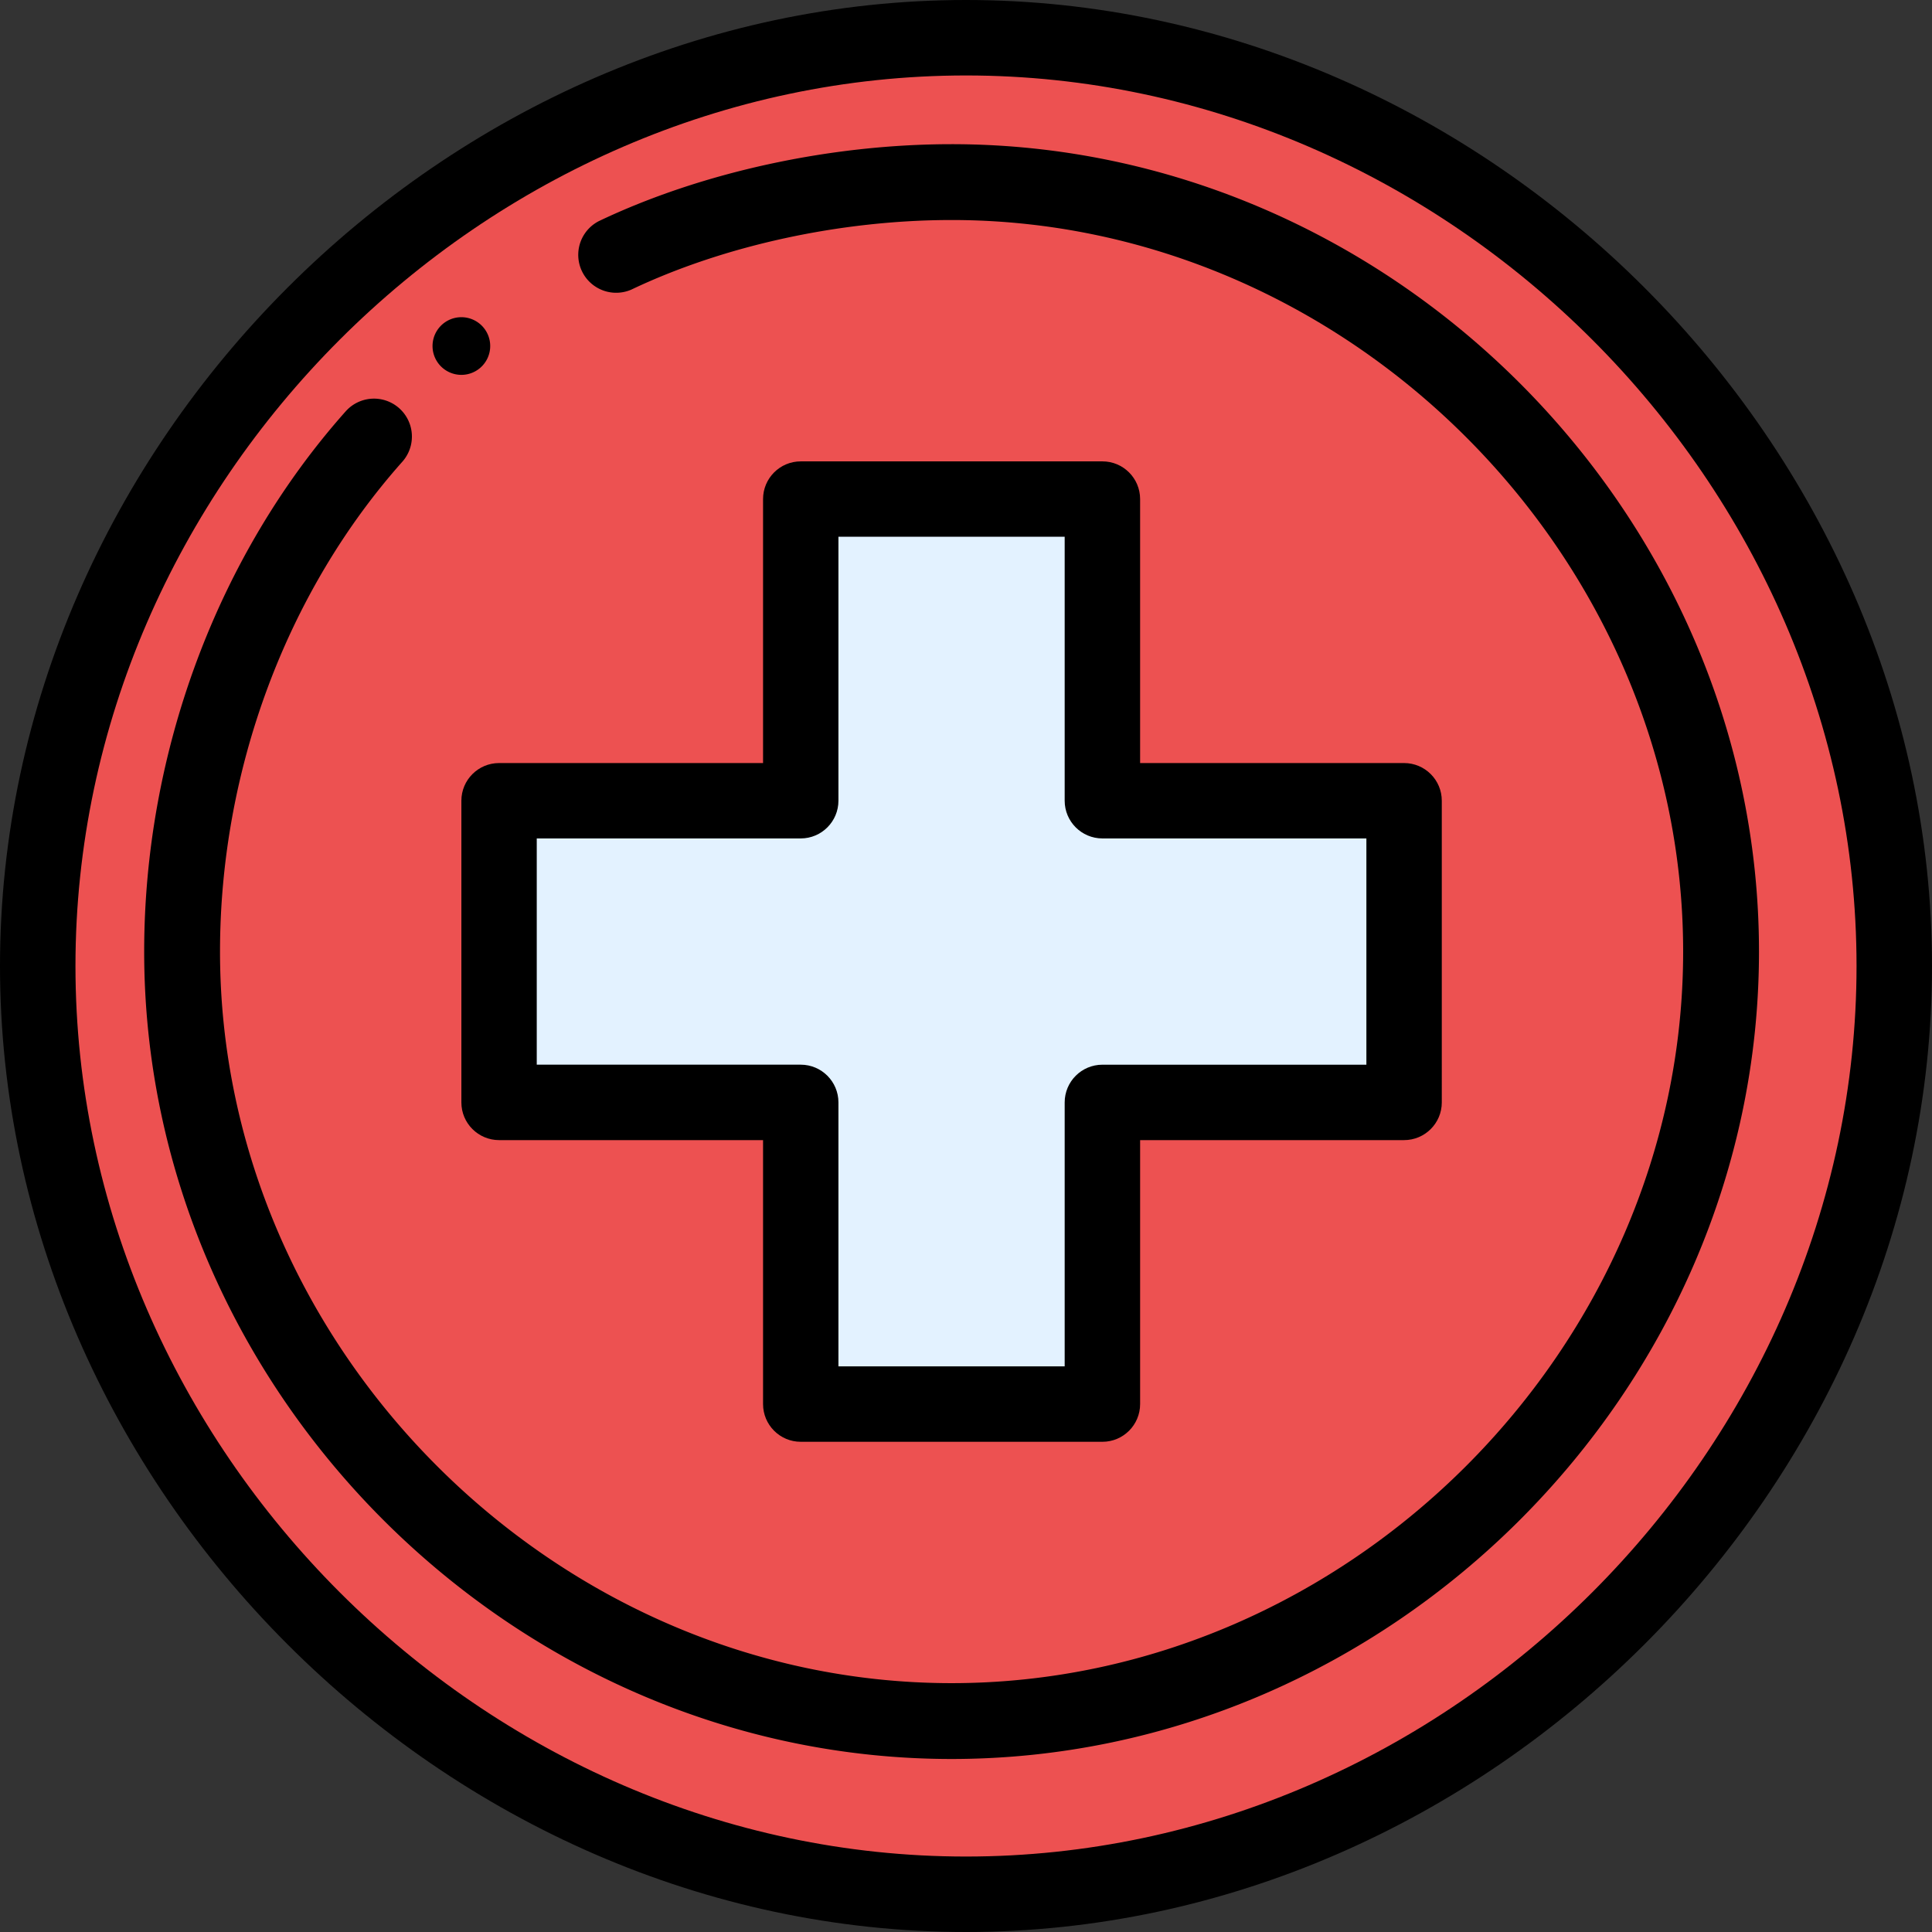 <svg width="67" height="67" xmlns="http://www.w3.org/2000/svg"><rect width="100%" height="100%" fill="#333333" stroke="none"/><g fill="none"><path d="M33.5 1C51.012 1 66 15.988 66 33.5S51.012 66 33.5 66 1 51.012 1 33.5 15.988 1 33.5 1z" fill="#ED5151"/><path fill="#E3F2FF" d="M49 28.333v10.334H38.667V49H28.333V38.667H18V28.333h10.333V18h10.334v10.333z"/><path d="M16 13a1 1 0 1 0 0-2 1 1 0 0 0 0 2z" fill="#000"/><path d="M33.5 0C15.444 0 0 15.415 0 33.5 0 51.56 15.417 67 33.5 67 51.556 67 67 51.585 67 33.5 67 15.44 51.583 0 33.5 0zm0 64.383C16.76 64.383 2.617 50.24 2.617 33.5S16.76 2.617 33.5 2.617 64.383 16.76 64.383 33.5 50.24 64.383 33.5 64.383z" fill="#000"/><path d="M33 5c-4.215 0-8.674.973-12.234 2.669a1.315 1.315 0 0 0 1.131 2.373C25.116 8.51 29.163 7.63 33 7.63c13.752 0 25.37 11.618 25.37 25.37S46.752 58.37 33 58.37 7.63 46.753 7.63 33c0-6.282 2.304-12.473 6.322-16.987a1.314 1.314 0 1 0-1.964-1.748C7.548 19.254 5 26.082 5 33c0 15.213 12.765 28 28 28 15.213 0 28-12.765 28-28C61 17.787 48.235 5 33 5z" fill="#000"/><path d="M38.23 16H27.77c-.723 0-1.308.586-1.308 1.308v9.154h-9.154c-.722 0-1.308.585-1.308 1.307v10.462c0 .722.586 1.307 1.308 1.307h9.154v9.154c0 .722.585 1.308 1.307 1.308h10.462c.722 0 1.307-.586 1.307-1.308v-9.154h9.154c.722 0 1.308-.585 1.308-1.307V27.769c0-.722-.586-1.307-1.308-1.307h-9.154v-9.154c0-.722-.585-1.308-1.307-1.308zm9.155 13.077v7.846H38.23c-.722 0-1.308.586-1.308 1.308v9.154h-7.846V38.23c0-.722-.586-1.308-1.308-1.308h-9.154v-7.846h9.154c.722 0 1.308-.586 1.308-1.308v-9.154h7.846v9.154c0 .722.586 1.308 1.308 1.308h9.154z" fill="#000"/></g></svg>